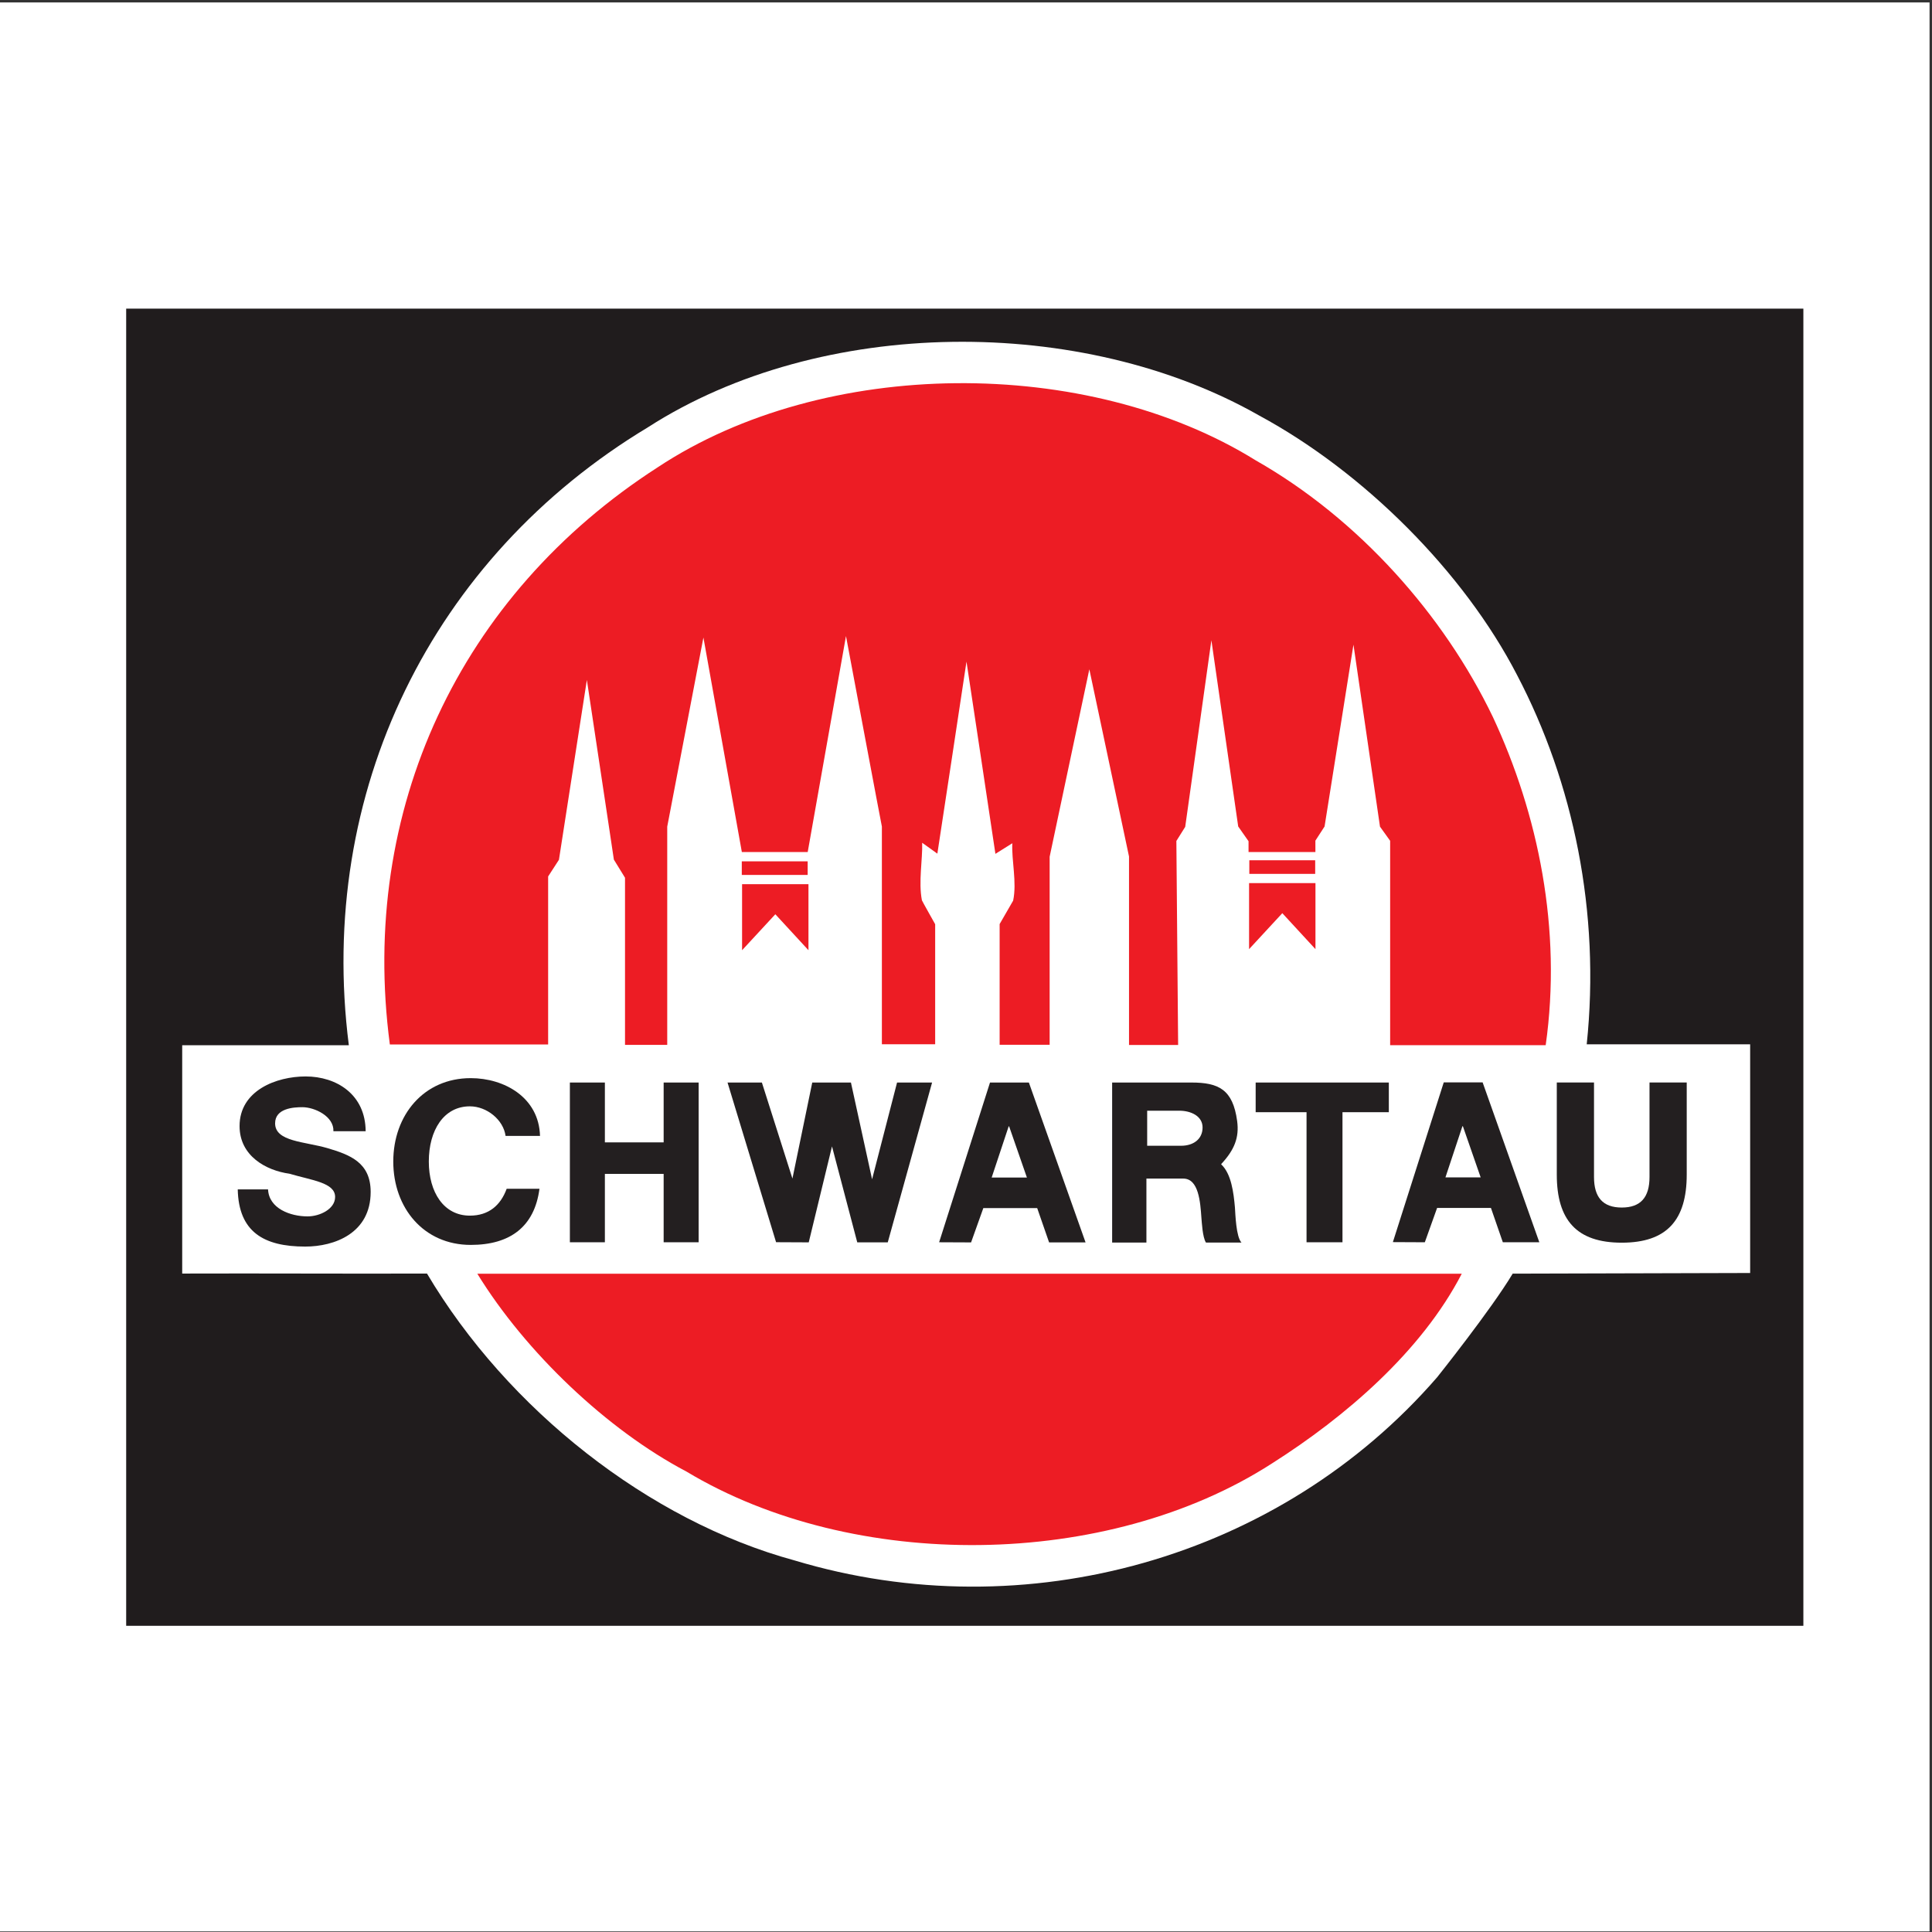 <?xml version="1.0" encoding="UTF-8" standalone="no"?>
<!-- Created with Inkscape (http://www.inkscape.org/) -->
<svg
   xmlns:dc="http://purl.org/dc/elements/1.1/"
   xmlns:cc="http://creativecommons.org/ns#"
   xmlns:rdf="http://www.w3.org/1999/02/22-rdf-syntax-ns#"
   xmlns:svg="http://www.w3.org/2000/svg"
   xmlns="http://www.w3.org/2000/svg"
   xmlns:sodipodi="http://sodipodi.sourceforge.net/DTD/sodipodi-0.dtd"
   xmlns:inkscape="http://www.inkscape.org/namespaces/inkscape"
   id="svg2403"
   sodipodi:version="0.32"
   inkscape:version="0.46"
   width="241.25"
   height="241.25"
   xml:space="preserve"
   sodipodi:docname="Schwartauer_Werke_Logo.svg"
   inkscape:output_extension="org.inkscape.output.svg.inkscape"><rect width="100%" height="100%" fill="#333333" stroke="none"/><defs
     id="defs2406"><inkscape:perspective
       sodipodi:type="inkscape:persp3d"
       inkscape:vp_x="0 : 526.18109 : 1"
       inkscape:vp_y="0 : 1000 : 0"
       inkscape:vp_z="744.09448 : 526.18109 : 1"
       inkscape:persp3d-origin="372.04724 : 350.78739 : 1"
       id="perspective2410" /></defs><sodipodi:namedview
     inkscape:window-height="667"
     inkscape:window-width="640"
     inkscape:pageshadow="2"
     inkscape:pageopacity="0.0"
     guidetolerance="10.0"
     gridtolerance="10.0"
     objecttolerance="10.0"
     borderopacity="1.0"
     bordercolor="#666666"
     pagecolor="#ffffff"
     id="base"
     showgrid="false"
     inkscape:zoom="1.9150259"
     inkscape:cx="120.625"
     inkscape:cy="120.625"
     inkscape:window-x="44"
     inkscape:window-y="58"
     inkscape:current-layer="g2412" /><g
     id="g2412"
     inkscape:groupmode="layer"
     inkscape:label="Schwartauer_Werke_Logo"
     transform="matrix(1.25,0,0,-1.25,0,241.25)"><path
       d="M 0,0.06 L 192.756,0.06 L 192.756,192.756 L 0,192.756 L 0,0.06 z"
       style="fill:#ffffff;fill-opacity:1;fill-rule:nonzero;stroke:none"
       id="path2414" /><path
       d="M 8.504,26.477 L 184.252,26.477 L 184.252,166.279 L 8.504,166.279 L 8.504,26.477 z"
       style="fill:#ffffff;fill-opacity:1;fill-rule:nonzero;stroke:none"
       id="path2416" /><path
       d="M 12.605,30.588 L 180.15,30.588 L 180.15,162.168 L 12.605,162.168 L 12.605,30.588 z"
       style="fill:#201c1d;fill-opacity:1;fill-rule:nonzero;stroke:none"
       id="path2418" /><path
       d="M 151.555,125.556 C 157.175,114.826 159.889,101.877 158.508,88.678 L 174.834,88.678 L 174.834,65.832 L 151.112,65.767 C 148.955,62.166 143.569,55.421 143.569,55.421 C 127.899,37.343 102.499,30.159 79.371,37.119 C 64.821,41.079 50.694,52.217 42.655,65.776 C 34.519,65.75 26.336,65.803 18.201,65.776 L 18.201,88.586 L 34.847,88.587 C 31.629,113.821 43.104,137.297 64.725,150.314 C 82.015,161.436 108.118,161.566 125.818,151.473 C 136.244,145.836 146.228,135.871 151.555,125.556"
       style="fill:#ffffff;fill-opacity:1;fill-rule:evenodd;stroke:none"
       id="path2420" /><path
       d="M 149.13,121.382 C 153.661,111.68 156.05,100.169 154.409,88.589 L 138.87,88.589 L 138.87,109.008 L 137.856,110.421 L 135.206,128.601 L 132.32,110.438 L 131.402,109.021 L 131.405,107.887 L 124.725,107.887 L 124.725,108.965 L 123.692,110.439 L 121.014,129.04 L 118.398,110.4 L 117.515,108.991 L 117.691,88.61 L 112.785,88.61 L 112.785,107.439 L 108.821,126.143 L 104.856,107.414 L 104.856,88.631 L 99.86,88.631 L 99.86,100.689 C 99.86,100.689 101.211,103.03 101.21,103.03 C 101.597,104.877 101.041,107.023 101.128,108.762 L 99.438,107.703 C 99.438,107.703 96.562,126.909 96.549,126.905 C 96.562,126.909 93.639,107.724 93.639,107.724 L 92.122,108.811 C 92.172,107.123 91.737,104.902 92.096,103.061 C 92.094,103.03 93.42,100.673 93.42,100.673 L 93.42,88.683 L 88.097,88.683 L 88.097,110.429 C 88.079,110.427 84.511,129.459 84.511,129.459 L 80.687,107.883 L 74.108,107.883 L 70.269,129.314 L 66.654,110.421 L 66.654,88.618 L 62.437,88.618 L 62.437,105.317 L 61.323,107.128 C 61.332,107.106 58.626,125.073 58.626,125.073 L 55.836,107.111 L 54.757,105.446 L 54.757,88.662 L 38.944,88.662 C 35.852,112.061 45.902,133.559 65.691,146.31 C 82.347,157.341 108.591,157.475 125.455,147.004 C 135.744,141.152 144.233,131.567 149.13,121.382"
       style="fill:#ed1c24;fill-opacity:1;fill-rule:evenodd;stroke:none"
       id="path2422" /><path
       d="M 146.023,65.757 C 142.006,57.997 134.417,51.473 127.055,46.801 C 110.598,36.199 85.277,35.949 68.568,46 C 60.663,50.154 52.514,57.904 47.685,65.757 L 146.023,65.757"
       style="fill:#ed1c24;fill-opacity:1;fill-rule:evenodd;stroke:none"
       id="path2424" /><path
       d="M 74.102,105.597 L 80.683,105.597 L 80.683,106.955 L 74.102,106.955 L 74.102,105.597 z"
       style="fill:#ed1c24;fill-opacity:1;fill-rule:nonzero;stroke:none"
       id="path2426" /><path
       d="M 77.453,101.669 L 80.763,98.077 L 80.763,104.674 L 74.131,104.674 L 74.131,98.077 L 77.453,101.669"
       style="fill:#ed1c24;fill-opacity:1;fill-rule:evenodd;stroke:none"
       id="path2428" /><path
       d="M 124.803,105.703 L 131.383,105.703 L 131.383,107.062 L 124.803,107.062 L 124.803,105.703 z"
       style="fill:#ed1c24;fill-opacity:1;fill-rule:nonzero;stroke:none"
       id="path2430" /><path
       d="M 128.099,101.776 L 131.41,98.184 L 131.41,104.782 L 124.778,104.782 L 124.778,98.184 L 128.099,101.776"
       style="fill:#ed1c24;fill-opacity:1;fill-rule:evenodd;stroke:none"
       id="path2432" /><path
       d="M 26.777,74.186 C 26.864,72.268 29.009,71.487 30.726,71.487 C 31.944,71.487 33.477,72.217 33.477,73.429 C 33.477,74.867 31.151,75.086 28.912,75.75 C 26.586,76.072 23.932,77.516 23.932,80.509 C 23.932,84.073 27.618,85.467 30.53,85.467 C 33.618,85.467 36.507,83.673 36.528,79.993 L 33.307,79.993 C 33.372,81.478 31.444,82.396 30.204,82.396 C 29.335,82.396 27.482,82.292 27.482,80.783 C 27.482,78.94 30.457,78.968 32.718,78.304 C 34.956,77.64 37.028,76.877 37.028,73.93 C 37.028,69.796 33.407,68.471 30.487,68.471 C 26.344,68.471 23.838,69.944 23.75,74.186 L 26.777,74.186"
       style="fill:#231f20;fill-opacity:1;fill-rule:evenodd;stroke:none"
       id="path2434" /><path
       d="M 50.505,79.525 C 50.288,81.137 48.634,82.481 46.938,82.481 C 44.329,82.481 42.837,80.088 42.837,76.967 C 42.837,73.9 44.329,71.562 46.938,71.562 C 48.829,71.562 50.011,72.6 50.615,74.246 L 53.891,74.246 C 53.393,70.457 50.958,68.638 47.025,68.638 C 42.33,68.638 39.287,72.332 39.287,76.967 C 39.287,81.603 42.33,85.298 47.025,85.298 C 50.372,85.298 53.838,83.377 53.946,79.525 L 50.505,79.525"
       style="fill:#231f20;fill-opacity:1;fill-rule:evenodd;stroke:none"
       id="path2436" /><path
       d="M 56.929,84.859 L 60.425,84.859 L 60.425,78.881 L 66.296,78.881 L 66.296,84.859 L 69.792,84.859 L 69.792,68.902 L 66.296,68.902 L 66.296,75.731 L 60.425,75.731 L 60.425,68.902 L 56.929,68.902 L 56.929,84.859"
       style="fill:#231f20;fill-opacity:1;fill-rule:evenodd;stroke:none"
       id="path2438" /><path
       d="M 88.684,68.893 L 85.637,68.893 L 83.114,78.479 L 80.79,68.893 L 77.527,68.908 L 72.678,84.859 L 76.11,84.859 L 79.161,75.264 L 81.141,84.859 L 85.005,84.859 L 87.118,75.194 L 89.613,84.859 L 93.112,84.859 L 88.684,68.893"
       style="fill:#231f20;fill-opacity:1;fill-rule:evenodd;stroke:none"
       id="path2440" /><path
       d="M 98.898,84.859 L 102.781,84.859 L 108.444,68.888 L 104.801,68.888 L 103.611,72.317 L 98.232,72.317 L 97.007,68.888 L 93.815,68.902 L 98.898,84.859 z M 99.064,75.367 L 102.585,75.367 L 100.807,80.483 L 100.763,80.483 L 99.064,75.367"
       style="fill:#231f20;fill-opacity:1;fill-rule:evenodd;stroke:none"
       id="path2442" /><path
       d="M 111.099,84.859 L 119.013,84.859 C 121.75,84.859 123.157,84.162 123.586,81.02 C 123.811,79.36 123.309,78.126 122.001,76.72 L 122.001,76.676 C 123.007,75.739 123.236,73.849 123.366,72.371 C 123.411,71.72 123.476,69.437 124.02,68.872 L 120.472,68.872 C 120.125,69.393 120.058,70.915 120.016,71.351 C 119.907,72.914 119.747,75.263 118.208,75.263 L 114.523,75.263 L 114.523,68.872 L 111.099,68.872 L 111.099,84.859 z M 114.599,78.543 L 117.991,78.543 C 119.207,78.543 120.133,79.197 120.133,80.37 C 120.133,81.522 118.946,82.044 117.817,82.044 L 114.599,82.044 L 114.599,78.543"
       style="fill:#231f20;fill-opacity:1;fill-rule:evenodd;stroke:none"
       id="path2444" /><path
       d="M 138.739,81.895 L 134.109,81.895 L 134.109,68.902 L 130.519,68.902 L 130.519,81.895 L 125.436,81.895 L 125.436,84.859 L 138.739,84.859 L 138.739,81.895"
       style="fill:#231f20;fill-opacity:1;fill-rule:evenodd;stroke:none"
       id="path2446" /><path
       d="M 144.226,84.874 L 148.109,84.874 L 153.773,68.902 L 150.128,68.902 L 148.94,72.33 L 143.561,72.33 L 142.335,68.902 L 139.143,68.917 L 144.226,84.874 z M 144.394,75.381 L 147.914,75.381 L 146.136,80.496 L 146.091,80.496 L 144.394,75.381"
       style="fill:#231f20;fill-opacity:1;fill-rule:evenodd;stroke:none"
       id="path2448" /><path
       d="M 168.498,75.665 C 168.498,71.12 166.514,68.86 162.008,68.86 C 157.5,68.86 155.518,71.12 155.518,75.665 L 155.518,84.862 L 159.236,84.862 L 159.236,75.422 C 159.236,73.402 160.11,72.371 162.008,72.371 C 163.906,72.371 164.78,73.402 164.78,75.422 L 164.78,84.862 L 168.498,84.862 L 168.498,75.665"
       style="fill:#231f20;fill-opacity:1;fill-rule:evenodd;stroke:none"
       id="path2450" /></g></svg>